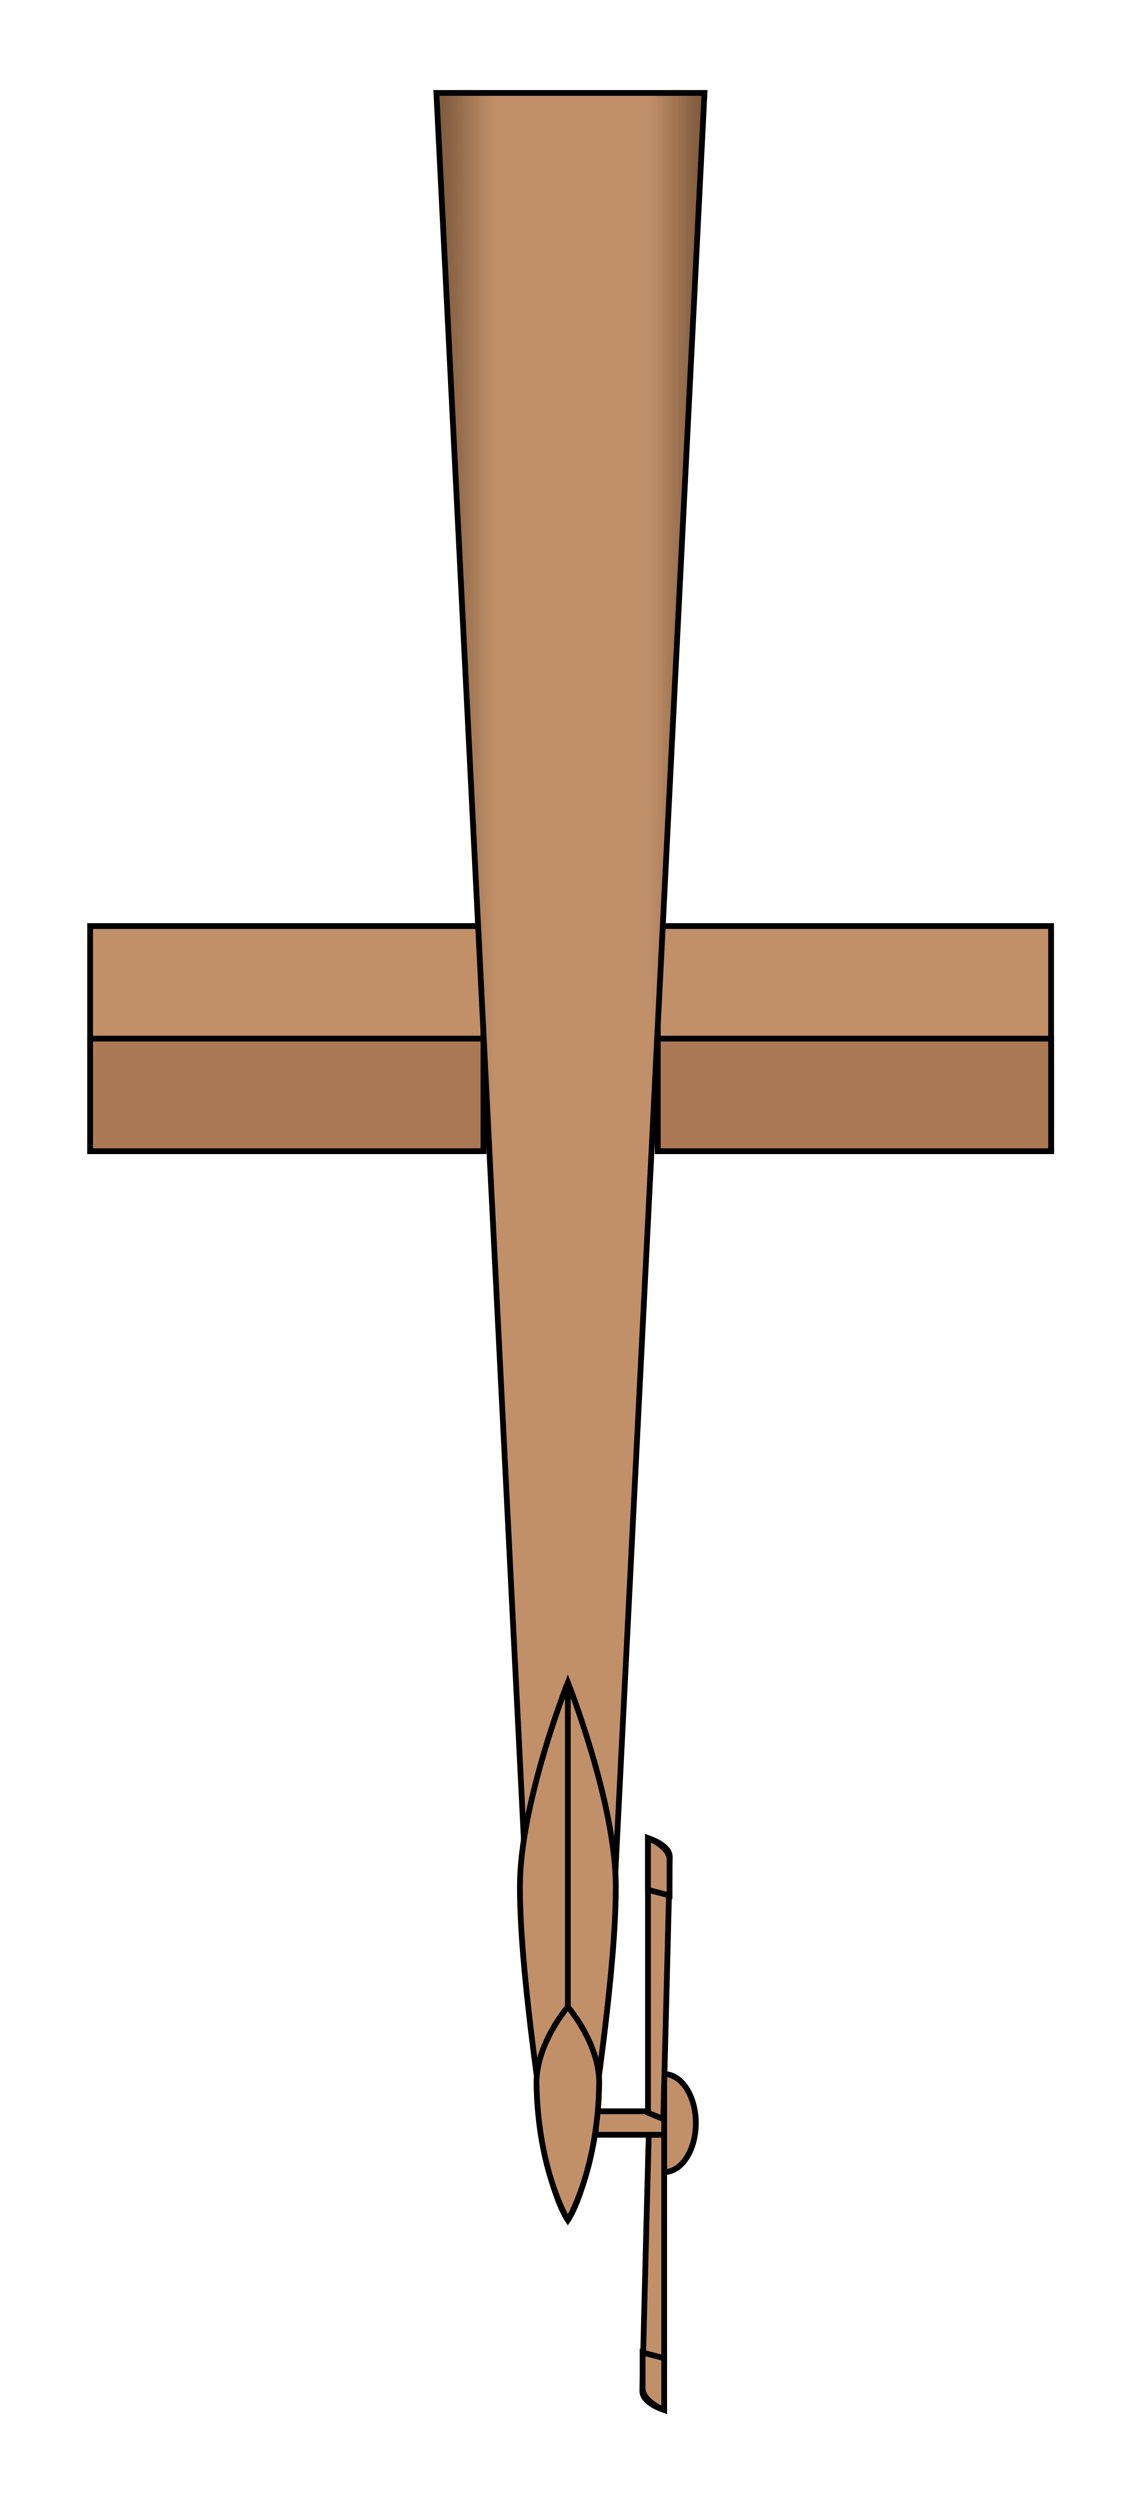 <?xml version="1.0" encoding="UTF-8" standalone="no"?>
<!-- Generator: Adobe Illustrator 15.1.0, SVG Export Plug-In . SVG Version: 6.00 Build 0)  -->

<svg
   xmlns:dc="http://purl.org/dc/elements/1.1/"
   xmlns:cc="http://creativecommons.org/ns#"
   xmlns:rdf="http://www.w3.org/1999/02/22-rdf-syntax-ns#"
   xmlns:svg="http://www.w3.org/2000/svg"
   xmlns="http://www.w3.org/2000/svg"
   xmlns:xlink="http://www.w3.org/1999/xlink"
   xmlns:sodipodi="http://sodipodi.sourceforge.net/DTD/sodipodi-0.dtd"
   xmlns:inkscape="http://www.inkscape.org/namespaces/inkscape"
   version="1.1"
   x="0px"
   y="0px"
   width="15"
   height="33"
   viewBox="0 0 15 33"
   enable-background="new 0 0 1000 1000"
   xml:space="preserve"
   id="svg2"
   inkscape:version="0.48.5 r10040"
   sodipodi:docname="Bell_212_fuselage_2.svg"><defs
     id="defs117"><linearGradient
       id="linearGradient3872"><stop
         style="stop-color:#765337;stop-opacity:1"
         offset="0"
         id="stop3874" /><stop
         id="stop3882"
         offset="0.223"
         style="stop-color:#c19069;stop-opacity:1;" /><stop
         id="stop3880"
         offset="0.79"
         style="stop-color:#c19069;stop-opacity:1;" /><stop
         style="stop-color:#765337;stop-opacity:1"
         offset="1"
         id="stop3876" /></linearGradient><linearGradient
       inkscape:collect="always"
       xlink:href="#linearGradient3872"
       id="linearGradient4010"
       gradientUnits="userSpaceOnUse"
       x1="434.084"
       y1="598.338"
       x2="570.896"
       y2="598.338" /><linearGradient
       inkscape:collect="always"
       xlink:href="#linearGradient3872"
       id="linearGradient4012"
       gradientUnits="userSpaceOnUse"
       x1="452.781"
       y1="503.253"
       x2="552.017"
       y2="503.253" /><linearGradient
       inkscape:collect="always"
       xlink:href="#linearGradient3872"
       id="linearGradient4014"
       gradientUnits="userSpaceOnUse"
       x1="478.701"
       y1="743.767"
       x2="526.28"
       y2="743.767" /><linearGradient
       inkscape:collect="always"
       xlink:href="#linearGradient3872"
       id="linearGradient4129"
       gradientUnits="userSpaceOnUse"
       x1="434.084"
       y1="598.338"
       x2="570.896"
       y2="598.338" /><linearGradient
       inkscape:collect="always"
       xlink:href="#linearGradient3872"
       id="linearGradient4131"
       gradientUnits="userSpaceOnUse"
       x1="452.781"
       y1="503.253"
       x2="552.017"
       y2="503.253" /><linearGradient
       inkscape:collect="always"
       xlink:href="#linearGradient3872"
       id="linearGradient4133"
       gradientUnits="userSpaceOnUse"
       x1="478.701"
       y1="743.767"
       x2="526.28"
       y2="743.767" /><linearGradient
       inkscape:collect="always"
       xlink:href="#linearGradient3872"
       id="linearGradient4226"
       gradientUnits="userSpaceOnUse"
       x1="452.781"
       y1="503.253"
       x2="552.017"
       y2="503.253"
       gradientTransform="matrix(0.076,0,0,0.076,-13.157,-6.795)" /><linearGradient
       inkscape:collect="always"
       xlink:href="#linearGradient3872"
       id="linearGradient4233"
       gradientUnits="userSpaceOnUse"
       x1="434.084"
       y1="598.338"
       x2="570.896"
       y2="598.338"
       gradientTransform="matrix(0.076,0,0,0.076,-13.157,-6.795)" /><linearGradient
       inkscape:collect="always"
       xlink:href="#linearGradient3872"
       id="linearGradient4345"
       gradientUnits="userSpaceOnUse"
       x1="478.701"
       y1="743.767"
       x2="526.28"
       y2="743.767" /></defs><sodipodi:namedview
     pagecolor="#ffffff"
     bordercolor="#666666"
     borderopacity="1"
     objecttolerance="10"
     gridtolerance="10"
     guidetolerance="10"
     inkscape:pageopacity="0"
     inkscape:pageshadow="2"
     inkscape:window-width="1920"
     inkscape:window-height="1060"
     id="namedview115"
     showgrid="false"
     inkscape:zoom="15.104"
     inkscape:cx="13.827462"
     inkscape:cy="22.994638"
     inkscape:window-x="-2"
     inkscape:window-y="-3"
     inkscape:window-maximized="1"
     inkscape:current-layer="svg2"
     fit-margin-top="1"
     fit-margin-left="1"
     fit-margin-right="1"
     fit-margin-bottom="1"
     showborder="true"
     inkscape:showpageshadow="false" /><g
     id="g4327"
     transform="translate(0.099,-0.126)"><g
       transform="matrix(0.076,0,0,0.076,-30.756,-42.717)"
       id="L_Tail"><rect
         style="fill:#c19069;fill-opacity:1;stroke:#000000;stroke-miterlimit:10"
         id="rect10"
         height="39.102"
         width="68.333"
         stroke-miterlimit="10"
         y="724.565"
         x="419.042" /><rect
         style="fill:#ab7a54;fill-opacity:1;stroke:#000000;stroke-miterlimit:10"
         id="rect12"
         height="19.551"
         width="68.333"
         stroke-miterlimit="10"
         y="744.116"
         x="419.042" /></g><g
       transform="matrix(0.076,0,0,0.076,-30.756,-42.717)"
       id="R_Tail"><rect
         style="fill:#c19069;fill-opacity:1;stroke:#000000;stroke-miterlimit:10"
         id="rect15"
         height="39.102"
         width="68.333"
         stroke-miterlimit="10"
         y="724.565"
         x="517.667" /><rect
         style="fill:#ab7a54;fill-opacity:1;stroke:#000000;stroke-miterlimit:10"
         id="rect17"
         height="19.551"
         width="68.333"
         stroke-miterlimit="10"
         y="744.116"
         x="517.667" /></g><path
       inkscape:connector-curvature="0"
       stroke-miterlimit="10"
       d="m 8.671,28.798 c 0.231,0 0.418,-0.29 0.418,-0.647 0,-0.357 -0.187,-0.647 -0.418,-0.647 v 1.294 z"
       id="path20"
       style="fill:#c19069;fill-opacity:1;stroke:#000000;stroke-width:0.076;stroke-miterlimit:10" /><path
       inkscape:connector-curvature="0"
       stroke-miterlimit="10"
       d="m 8.469,28.23 0.202,0.083 v 3.625 c 0,0 -0.288,-0.085 -0.288,-0.25 0,-0.165 0.086,-3.458 0.086,-3.458 z"
       id="path22"
       style="fill:#c19069;fill-opacity:1;stroke:#000000;stroke-width:0.076;stroke-miterlimit:10" /><path
       inkscape:connector-curvature="0"
       stroke-miterlimit="10"
       d="m 8.386,31.651 c 0,0.177 0.285,0.287 0.285,0.287 v -0.684 l -0.285,-0.074 c 0,7.6e-5 0,0.295 0,0.472 z"
       id="path24"
       style="fill:#c19069;fill-opacity:1;stroke:#000000;stroke-width:0.076;stroke-miterlimit:10" /><rect
       x="7.767"
       y="27.995"
       stroke-miterlimit="10"
       width="0.904"
       height="0.31"
       id="rect26"
       style="fill:#c19069;fill-opacity:1;stroke:#000000;stroke-width:0.076;stroke-miterlimit:10" /><polygon
       transform="matrix(0.076,0,0,0.076,-30.756,-42.717)"
       stroke-miterlimit="10"
       points="479.201,579.867 495.184,898.95 502.49,907.667 509.797,898.95 525.78,579.867 "
       id="polygon44"
       style="fill:url(#linearGradient4345);fill-opacity:1;stroke:#000000;stroke-miterlimit:10" /><path
       inkscape:connector-curvature="0"
       stroke-miterlimit="10"
       d="m 7.399,29.433 c 0,0 -0.189,-0.278 -0.255,-0.773 -0.105,-0.791 -0.378,-2.53 -0.378,-3.631 0,-1.101 0.633,-2.696 0.633,-2.696 0,0 0.633,1.595 0.633,2.696 0,1.101 -0.273,2.84 -0.378,3.631 -0.066,0.495 -0.255,0.773 -0.255,0.773 z"
       id="path60"
       style="fill:#c19069;fill-opacity:1;stroke:#000000;stroke-width:0.076;stroke-miterlimit:10" /><path
       inkscape:connector-curvature="0"
       stroke-miterlimit="10"
       d="m 7.399,29.433 c 0,0 -0.399,-0.659 -0.414,-1.817 0,-0.522 0.414,-1 0.414,-1 0,0 0.414,0.478 0.414,1 -0.014,1.158 -0.414,1.817 -0.414,1.817"
       id="path62"
       style="fill:#c19069;fill-opacity:1;stroke:#000000;stroke-width:0.076;stroke-miterlimit:10" /><line
       stroke-miterlimit="10"
       x1="7.399"
       y1="26.615"
       x2="7.399"
       y2="22.333"
       id="line64"
       style="fill:#c19069;fill-opacity:1;stroke:#000000;stroke-width:0.076;stroke-miterlimit:10" /><path
       inkscape:connector-curvature="0"
       stroke-miterlimit="10"
       d="m 8.659,28.097 -0.202,-0.083 v -3.625 c 0,0 0.288,0.085 0.288,0.25 0,0.165 -0.086,3.458 -0.086,3.458 z"
       id="path66"
       style="fill:#c19069;fill-opacity:1;stroke:#000000;stroke-width:0.076;stroke-miterlimit:10" /><path
       inkscape:connector-curvature="0"
       stroke-miterlimit="10"
       d="m 8.742,24.675 c 0,-0.177 -0.285,-0.287 -0.285,-0.287 v 0.684 l 0.285,0.074 c 0,-7.6e-5 0,-0.295 0,-0.472 z"
       id="path68"
       style="fill:#c19069;fill-opacity:1;stroke:#000000;stroke-width:0.076;stroke-miterlimit:10" /></g></svg>